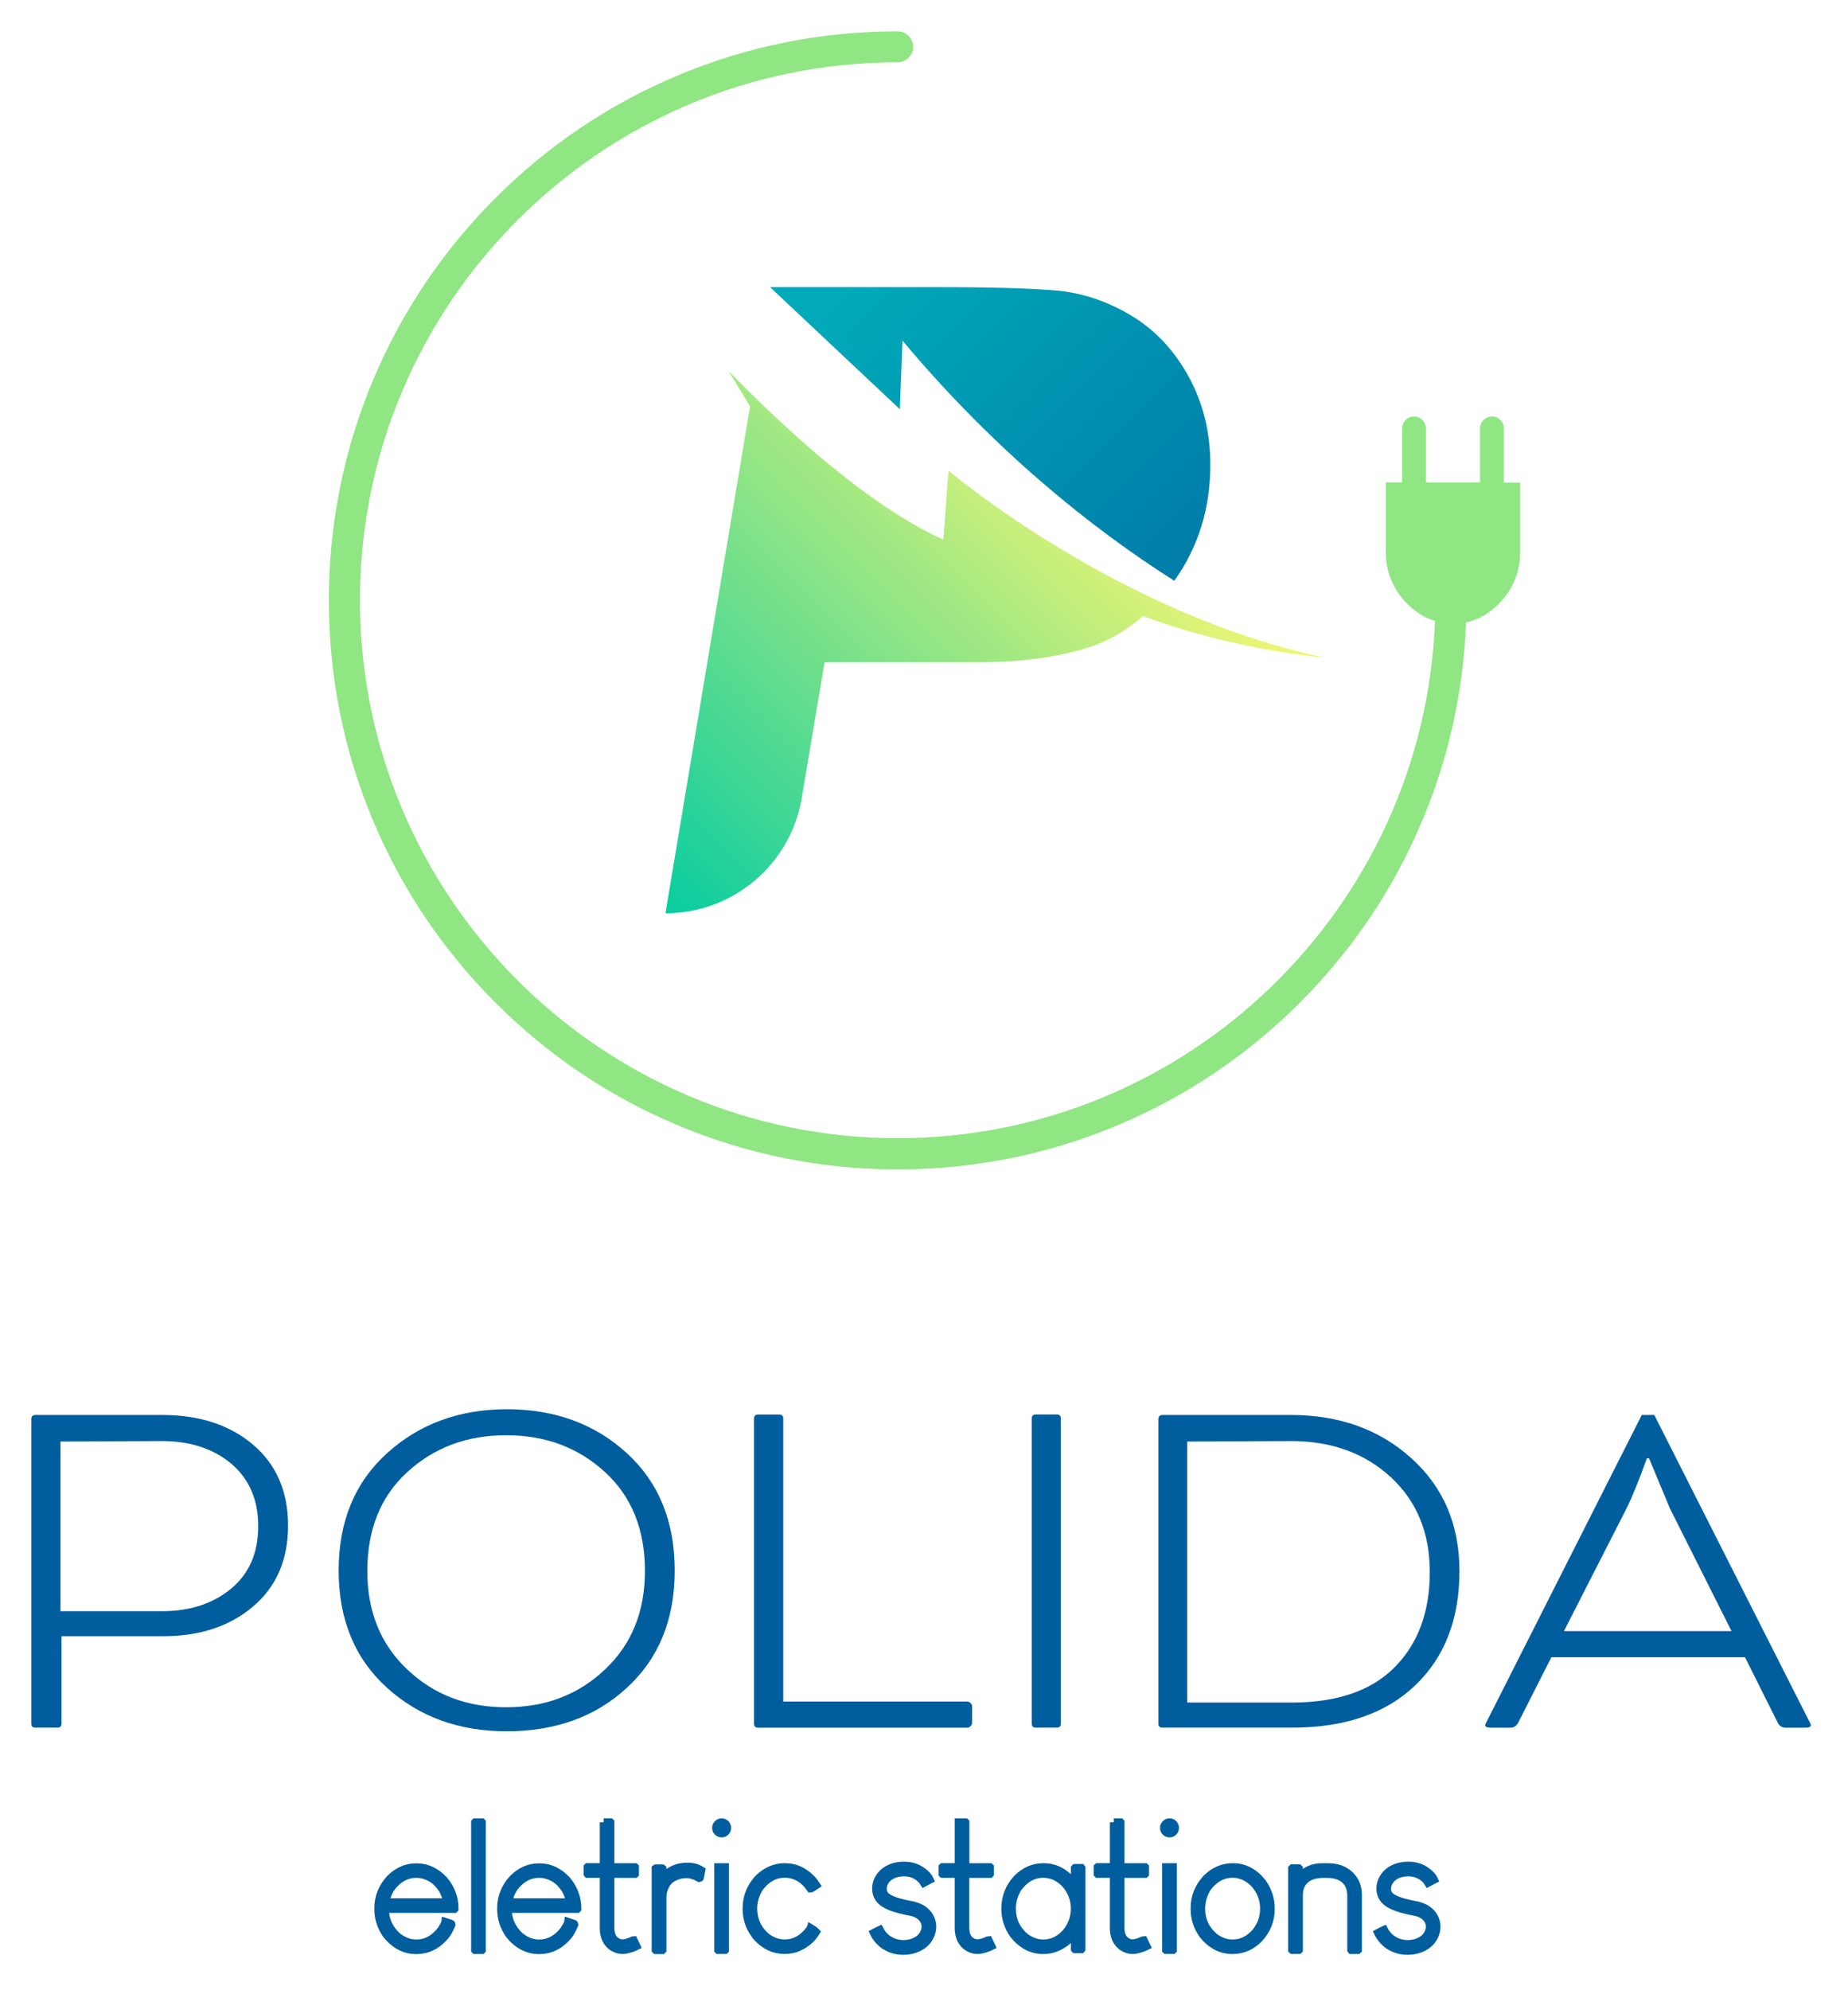 <svg width="236" height="254" viewBox="0 0 236 254" fill="none" xmlns="http://www.w3.org/2000/svg">
<g filter="url(#filter0_d_8_4)">
<path d="M53.139 234.36H53.194C54.515 234.36 55.685 234.906 56.697 235.989C57.606 237.072 58.057 238.298 58.057 239.666L58.033 239.689H49.162C49.162 240.994 49.652 242.124 50.633 243.081C51.408 243.753 52.254 244.085 53.171 244.085C54.396 244.085 55.44 243.524 56.302 242.417C56.539 242.069 56.729 241.729 56.863 241.405L56.871 241.326C57.417 241.5 57.685 241.595 57.685 241.626C57.527 242.053 57.314 242.464 57.053 242.876C56.001 244.259 54.697 244.947 53.139 244.947C51.684 244.947 50.427 244.291 49.368 242.986C48.656 241.982 48.3 240.875 48.3 239.673V239.642C48.3 238.179 48.806 236.906 49.818 235.815C50.791 234.843 51.898 234.36 53.139 234.36ZM49.225 238.827H57.108C57.092 238.559 56.942 238.108 56.666 237.468C56.112 236.448 55.361 235.768 54.388 235.428C54.001 235.285 53.59 235.214 53.147 235.214C51.977 235.214 50.973 235.736 50.111 236.772C49.684 237.309 49.392 237.997 49.225 238.827Z" fill="#005E9E" stroke="#005E9E" stroke-miterlimit="10"/>
<path d="M60.674 228.62H61.536L61.544 228.628V244.931L61.536 244.939H60.674L60.666 244.931V228.628L60.674 228.62Z" fill="#005E9E" stroke="#005E9E" stroke-miterlimit="10"/>
<path d="M68.826 234.36H68.881C70.201 234.36 71.372 234.906 72.384 235.989C73.293 237.072 73.744 238.298 73.744 239.666L73.72 239.689H64.849C64.849 240.994 65.339 242.124 66.319 243.081C67.094 243.753 67.94 244.085 68.857 244.085C70.083 244.085 71.126 243.524 71.988 242.417C72.226 242.069 72.415 241.729 72.55 241.405L72.558 241.326C73.103 241.5 73.372 241.595 73.372 241.626C73.214 242.053 73 242.464 72.74 242.876C71.688 244.259 70.383 244.947 68.826 244.947C67.371 244.947 66.114 244.291 65.054 242.986C64.343 241.982 63.987 240.875 63.987 239.673V239.642C63.987 238.179 64.493 236.906 65.505 235.815C66.478 234.843 67.584 234.36 68.826 234.36ZM64.912 238.827H72.795C72.779 238.559 72.629 238.108 72.352 237.468C71.799 236.448 71.047 235.768 70.075 235.428C69.688 235.285 69.276 235.214 68.834 235.214C67.663 235.214 66.659 235.736 65.797 236.772C65.371 237.309 65.078 237.997 64.912 238.827Z" fill="#005E9E" stroke="#005E9E" stroke-miterlimit="10"/>
<path d="M77.088 228.62H77.95L77.958 228.628V234.344H81.089L81.097 234.352V235.214L81.089 235.222H77.958V242.132C77.958 242.678 78.084 243.129 78.345 243.484C78.464 243.635 78.575 243.737 78.669 243.785C78.946 243.975 79.207 244.062 79.46 244.062H79.507C79.824 244.062 80.251 243.943 80.788 243.706C80.852 243.666 80.899 243.65 80.915 243.65L81.294 244.441C81.112 244.536 80.828 244.647 80.425 244.773C80.069 244.876 79.776 244.931 79.555 244.931H79.421C79.049 244.931 78.662 244.805 78.25 244.56C78.148 244.496 77.997 244.378 77.808 244.188C77.578 243.935 77.404 243.65 77.294 243.342C77.159 242.947 77.096 242.559 77.096 242.18V235.214H75.032L75.025 235.206V234.344L75.032 234.337H77.096V228.62H77.088Z" fill="#005E9E" stroke="#005E9E" stroke-miterlimit="10"/>
<path d="M87.77 234.273C88.474 234.273 89.074 234.439 89.573 234.763C89.446 235.443 89.375 235.776 89.351 235.776C88.766 235.428 88.205 235.254 87.683 235.254H87.596C86.916 235.254 86.268 235.467 85.643 235.886C85.287 236.202 85.074 236.463 84.995 236.669C84.734 237.159 84.607 237.657 84.607 238.155V244.915L84.576 244.947H83.753L83.722 244.915V234.526L83.753 234.503H84.568L84.599 234.526V235.704H84.607C84.607 235.665 84.773 235.507 85.097 235.214C85.864 234.582 86.75 234.273 87.77 234.273Z" fill="#005E9E" stroke="#005E9E" stroke-miterlimit="10"/>
<path d="M92.118 228.62H92.198C92.379 228.62 92.545 228.699 92.696 228.857C92.806 229.008 92.862 229.15 92.862 229.284V229.395C92.862 229.569 92.783 229.727 92.617 229.885C92.482 229.996 92.332 230.051 92.158 230.051C91.897 230.051 91.692 229.933 91.533 229.695C91.47 229.585 91.446 229.474 91.446 229.371V229.308C91.446 229.102 91.541 228.921 91.739 228.762C91.873 228.66 92 228.62 92.118 228.62ZM92.593 234.344V244.923L92.585 244.931H91.723L91.715 244.923V234.344H92.593Z" fill="#005E9E" stroke="#005E9E" stroke-miterlimit="10"/>
<path d="M100.199 234.344H100.254C101.638 234.344 102.848 234.937 103.875 236.115L104.247 236.653C103.804 236.954 103.559 237.096 103.52 237.096C102.642 235.831 101.535 235.198 100.207 235.198C98.958 235.198 97.89 235.783 97.005 236.962C96.467 237.8 96.198 238.693 96.198 239.626C96.198 241.081 96.76 242.298 97.89 243.263C98.618 243.809 99.392 244.077 100.207 244.077C101.503 244.077 102.587 243.461 103.472 242.227C103.504 242.18 103.528 242.148 103.535 242.124C103.986 242.401 104.223 242.559 104.247 242.591C103.646 243.587 102.761 244.299 101.606 244.718C101.132 244.86 100.657 244.931 100.183 244.931C98.871 244.931 97.7 244.394 96.696 243.318C95.787 242.259 95.336 241.033 95.336 239.666V239.618C95.336 238.163 95.842 236.882 96.854 235.791C97.851 234.827 98.958 234.344 100.199 234.344Z" fill="#005E9E" stroke="#005E9E" stroke-miterlimit="10"/>
<path d="M115.443 234.147H115.466C116.518 234.147 117.419 234.495 118.178 235.198C118.416 235.436 118.574 235.617 118.645 235.744C118.708 235.831 118.756 235.902 118.771 235.942L117.989 236.353C117.783 236.013 117.475 235.712 117.071 235.451C116.581 235.167 116.044 235.024 115.459 235.024C114.644 235.024 113.964 235.238 113.442 235.673C113.237 235.862 113.11 236.005 113.071 236.084C112.857 236.4 112.747 236.732 112.747 237.064V237.143C112.747 237.618 112.976 237.997 113.427 238.266C113.656 238.416 113.988 238.567 114.431 238.709C114.992 238.891 115.727 239.065 116.629 239.231C116.977 239.326 117.261 239.428 117.491 239.539C117.68 239.626 117.87 239.752 118.068 239.911C118.257 240.069 118.4 240.219 118.51 240.353C118.874 240.836 119.056 241.365 119.056 241.951C119.056 242.615 118.827 243.223 118.376 243.793C118.186 243.998 118.052 244.141 117.949 244.204C117.696 244.394 117.483 244.52 117.301 244.607C116.692 244.9 116.044 245.042 115.364 245.042C114.431 245.042 113.593 244.781 112.841 244.259C112.707 244.164 112.525 244.006 112.296 243.777L112.154 243.619C111.94 243.35 111.782 243.129 111.687 242.947C111.64 242.876 111.608 242.804 111.576 242.733C111.853 242.583 112.114 242.457 112.359 242.346C112.747 243.097 113.324 243.619 114.091 243.919C114.518 244.077 114.945 244.156 115.372 244.156C116.052 244.156 116.668 243.983 117.222 243.643C117.609 243.397 117.886 243.05 118.06 242.607C118.139 242.393 118.186 242.18 118.186 241.982V241.919C118.186 241.468 118.004 241.057 117.641 240.693C117.364 240.456 117.048 240.274 116.684 240.156C116.518 240.108 116.154 240.029 115.577 239.919C114.478 239.666 113.703 239.413 113.261 239.16C112.335 238.701 111.877 238.005 111.877 237.088C111.877 236.408 112.122 235.799 112.612 235.246C112.81 235.04 112.968 234.898 113.079 234.835C113.727 234.384 114.518 234.147 115.443 234.147Z" fill="#005E9E" stroke="#005E9E" stroke-miterlimit="10"/>
<path d="M122.424 228.62H123.286L123.294 228.628V234.344H126.425L126.433 234.352V235.214L126.425 235.222H123.286V242.132C123.286 242.678 123.413 243.129 123.673 243.484C123.792 243.635 123.903 243.737 123.998 243.785C124.274 243.975 124.535 244.062 124.788 244.062H124.836C125.152 244.062 125.579 243.943 126.117 243.706C126.18 243.666 126.227 243.65 126.243 243.65L126.623 244.441C126.441 244.536 126.156 244.647 125.753 244.773C125.397 244.876 125.105 244.931 124.883 244.931H124.749C124.377 244.931 123.99 244.805 123.579 244.56C123.476 244.496 123.326 244.378 123.136 244.188C122.907 243.935 122.733 243.65 122.622 243.342C122.487 242.947 122.424 242.559 122.424 242.18V235.214H120.361L120.353 235.206V234.344L120.361 234.337H122.424V228.62Z" fill="#005E9E" stroke="#005E9E" stroke-miterlimit="10"/>
<path d="M133.225 234.344H133.28C134.774 234.344 136.047 235.024 137.107 236.384L137.249 236.622H137.257V234.479L137.288 234.447H138.095L138.119 234.479V244.805L138.095 244.836H137.288L137.257 244.805V242.662H137.249C136.672 243.603 135.818 244.283 134.687 244.702C134.221 244.86 133.731 244.939 133.225 244.939C131.762 244.939 130.497 244.283 129.445 242.978C128.734 241.974 128.378 240.867 128.378 239.666V239.618C128.378 238.163 128.884 236.882 129.896 235.791C130.868 234.827 131.983 234.344 133.225 234.344ZM129.232 239.634C129.232 241.089 129.793 242.306 130.924 243.271C131.651 243.816 132.426 244.085 133.24 244.085C134.355 244.085 135.328 243.619 136.158 242.678C136.885 241.8 137.249 240.788 137.249 239.634C137.249 238.48 136.869 237.46 136.11 236.558C135.288 235.657 134.324 235.206 133.225 235.206C131.975 235.206 130.908 235.791 130.022 236.969C129.501 237.807 129.232 238.693 129.232 239.634Z" fill="#005E9E" stroke="#005E9E" stroke-miterlimit="10"/>
<path d="M142.23 228.62H143.092L143.1 228.628V234.344H146.231L146.239 234.352V235.214L146.231 235.222H143.1V242.132C143.1 242.678 143.226 243.129 143.487 243.484C143.606 243.635 143.717 243.737 143.811 243.785C144.088 243.975 144.349 244.062 144.602 244.062H144.649C144.966 244.062 145.393 243.943 145.93 243.706C145.994 243.666 146.041 243.65 146.057 243.65L146.436 244.441C146.255 244.536 145.97 244.647 145.567 244.773C145.211 244.876 144.918 244.931 144.697 244.931H144.563C144.191 244.931 143.804 244.805 143.392 244.56C143.29 244.496 143.139 244.378 142.95 244.188C142.72 243.935 142.546 243.65 142.436 243.342C142.301 242.947 142.238 242.559 142.238 242.18V235.214H140.174L140.166 235.206V234.344L140.174 234.337H142.238V228.62H142.23Z" fill="#005E9E" stroke="#005E9E" stroke-miterlimit="10"/>
<path d="M149.314 228.62H149.393C149.575 228.62 149.741 228.699 149.892 228.857C150.002 229.008 150.058 229.15 150.058 229.284V229.395C150.058 229.569 149.978 229.727 149.812 229.885C149.678 229.996 149.528 230.051 149.354 230.051C149.093 230.051 148.887 229.933 148.729 229.695C148.666 229.585 148.642 229.474 148.642 229.371V229.308C148.642 229.102 148.737 228.921 148.935 228.762C149.069 228.66 149.196 228.62 149.314 228.62ZM149.789 234.344V244.923L149.781 244.931H148.919L148.911 244.923V234.344H149.789Z" fill="#005E9E" stroke="#005E9E" stroke-miterlimit="10"/>
<path d="M157.395 234.344H157.45C158.897 234.344 160.146 234.985 161.182 236.266C161.917 237.301 162.289 238.4 162.289 239.563V239.721C162.289 241.144 161.775 242.409 160.739 243.524C159.783 244.465 158.668 244.939 157.395 244.939C155.932 244.939 154.667 244.283 153.616 242.978C152.904 241.974 152.548 240.867 152.548 239.666V239.618C152.548 238.163 153.054 236.882 154.066 235.791C155.047 234.827 156.153 234.344 157.395 234.344ZM153.402 239.634C153.402 241.089 153.963 242.306 155.094 243.271C155.821 243.816 156.596 244.085 157.411 244.085C158.525 244.085 159.498 243.619 160.328 242.678C161.056 241.8 161.419 240.788 161.419 239.634C161.419 238.48 161.04 237.46 160.281 236.558C159.458 235.657 158.494 235.206 157.395 235.206C156.146 235.206 155.078 235.791 154.193 236.969C153.671 237.807 153.402 238.693 153.402 239.634Z" fill="#005E9E" stroke="#005E9E" stroke-miterlimit="10"/>
<path d="M168.836 234.344H169.587C171.01 234.344 172.101 234.858 172.852 235.894C173.232 236.463 173.421 237.143 173.421 237.926V244.908L173.39 244.939H172.575L172.552 244.908V238.037C172.552 236.645 171.927 235.76 170.694 235.38C170.338 235.277 169.927 235.222 169.452 235.222H168.97C167.539 235.222 166.582 235.728 166.108 236.74C165.958 237.072 165.886 237.499 165.886 238.021V244.9L165.855 244.931H165.033L165.001 244.9V234.518L165.033 234.487H165.847L165.879 234.518V235.712C166.638 234.803 167.626 234.344 168.836 234.344Z" fill="#005E9E" stroke="#005E9E" stroke-miterlimit="10"/>
<path d="M179.842 234.147H179.865C180.917 234.147 181.818 234.495 182.577 235.198C182.814 235.436 182.973 235.617 183.044 235.744C183.107 235.831 183.154 235.902 183.17 235.942L182.387 236.353C182.182 236.013 181.873 235.712 181.47 235.451C180.98 235.167 180.442 235.024 179.857 235.024C179.043 235.024 178.363 235.238 177.841 235.673C177.636 235.862 177.509 236.005 177.47 236.084C177.256 236.4 177.145 236.732 177.145 237.064V237.143C177.145 237.618 177.375 237.997 177.825 238.266C178.055 238.416 178.387 238.567 178.829 238.709C179.391 238.891 180.126 239.065 181.027 239.231C181.375 239.326 181.66 239.428 181.889 239.539C182.079 239.626 182.269 239.752 182.466 239.911C182.656 240.069 182.799 240.219 182.909 240.353C183.273 240.836 183.455 241.365 183.455 241.951C183.455 242.615 183.226 243.223 182.775 243.793C182.585 243.998 182.451 244.141 182.348 244.204C182.095 244.394 181.881 244.52 181.7 244.607C181.091 244.9 180.442 245.042 179.762 245.042C178.829 245.042 177.991 244.781 177.24 244.259C177.106 244.164 176.924 244.006 176.695 243.777L176.552 243.619C176.339 243.35 176.181 243.129 176.086 242.947C176.038 242.876 176.007 242.804 175.975 242.733C176.252 242.583 176.513 242.457 176.758 242.346C177.145 243.097 177.723 243.619 178.489 243.919C178.916 244.077 179.343 244.156 179.77 244.156C180.45 244.156 181.067 243.983 181.62 243.643C182.008 243.397 182.285 243.05 182.459 242.607C182.538 242.393 182.585 242.18 182.585 241.982V241.919C182.585 241.468 182.403 241.057 182.04 240.693C181.763 240.456 181.447 240.274 181.083 240.156C180.917 240.108 180.553 240.029 179.976 239.919C178.877 239.666 178.102 239.413 177.659 239.16C176.734 238.701 176.276 238.005 176.276 237.088C176.276 236.408 176.521 235.799 177.011 235.246C177.209 235.04 177.367 234.898 177.477 234.835C178.126 234.384 178.916 234.147 179.842 234.147Z" fill="#005E9E" stroke="#005E9E" stroke-miterlimit="10"/>
<path d="M7.329 216.539H4.53C4.174 216.539 4 216.381 4 216.072V177.156C4 176.801 4.174 176.627 4.53 176.627H20.722C25.474 176.627 29.34 177.892 32.321 180.422C35.294 182.952 36.788 186.399 36.788 190.748C36.788 195.104 35.302 198.544 32.321 201.074C29.34 203.604 25.522 204.869 20.857 204.869H7.858V216.001C7.858 216.365 7.684 216.539 7.329 216.539ZM20.651 179.955L7.724 180.019V201.675H20.651C24.296 201.675 27.269 200.694 29.578 198.741C31.847 196.828 32.977 194.187 32.977 190.811C32.977 187.482 31.847 184.834 29.578 182.881C27.277 180.936 24.296 179.955 20.651 179.955Z" fill="#005E9E"/>
<path d="M64.77 175.891H64.706C70.834 175.891 75.95 177.757 80.037 181.489C84.125 185.221 86.165 190.218 86.165 196.48C86.165 202.742 84.117 207.739 80.037 211.471C76.037 215.155 70.929 217.005 64.706 217.005C58.618 217.005 53.535 215.163 49.447 211.471C45.312 207.739 43.248 202.742 43.248 196.48C43.248 190.218 45.312 185.221 49.447 181.489C53.574 177.757 58.682 175.891 64.77 175.891ZM64.706 179.22H64.572C59.599 179.22 55.4 180.801 51.977 183.948C48.601 187.055 46.909 191.254 46.909 196.543C46.909 201.738 48.617 205.936 52.04 209.138C55.416 212.341 59.615 213.938 64.635 213.938C69.656 213.938 73.854 212.341 77.23 209.138C80.654 205.936 82.362 201.738 82.362 196.543C82.362 191.254 80.67 187.055 77.294 183.948C73.878 180.801 69.68 179.22 64.706 179.22Z" fill="#005E9E"/>
<path d="M100.025 177.093V213.21H123.547C123.681 213.21 123.816 213.273 123.95 213.408C124.085 213.542 124.148 213.677 124.148 213.811V215.946C124.148 216.08 124.085 216.215 123.95 216.349C123.816 216.484 123.681 216.547 123.547 216.547H96.823C96.467 216.547 96.293 216.373 96.293 216.017V177.101C96.293 176.745 96.467 176.571 96.823 176.571H99.487C99.843 176.556 100.025 176.737 100.025 177.093Z" fill="#005E9E"/>
<path d="M135.478 177.093V216.009C135.478 216.365 135.296 216.539 134.948 216.539H132.284C131.928 216.539 131.754 216.365 131.754 216.009V177.093C131.754 176.737 131.928 176.563 132.284 176.563H134.948C135.296 176.555 135.478 176.737 135.478 177.093Z" fill="#005E9E"/>
<path d="M165.064 216.539H148.468C148.113 216.539 147.939 216.381 147.939 216.072V177.156C147.939 176.801 148.113 176.627 148.468 176.627H164.859C171.034 176.627 176.165 178.469 180.253 182.161C184.34 185.846 186.38 190.645 186.38 196.559C186.38 202.687 184.491 207.557 180.719 211.155C176.948 214.744 171.729 216.539 165.064 216.539ZM164.867 179.955L151.607 180.019V213.337H164.938C170.709 213.337 175.09 211.85 178.063 208.87C181.083 205.849 182.593 201.785 182.593 196.678C182.593 191.657 180.925 187.617 177.596 184.549C174.259 181.489 170.022 179.955 164.867 179.955Z" fill="#005E9E"/>
<path d="M227.044 215.946L222.845 207.549H198.121L193.86 215.946C193.638 216.349 193.306 216.547 192.864 216.547H190.333C189.891 216.547 189.669 216.436 189.669 216.215C189.669 216.128 189.756 215.93 189.938 215.614L209.665 176.627H211.262L230.989 215.614C231.163 215.922 231.258 216.128 231.258 216.215C231.258 216.436 231.036 216.547 230.594 216.547H227.992C227.573 216.539 227.265 216.341 227.044 215.946ZM207.72 188.55L199.726 204.213H221.122L213.255 188.55L210.59 182.153H210.321C209.293 185 208.424 187.134 207.72 188.55Z" fill="#005E9E"/>
<path d="M114.914 48.238L115.254 39.485C126.924 53.417 139.306 63.387 149.964 70.139C149.988 70.107 150.003 70.076 150.027 70.052C153.055 65.775 154.565 60.865 154.565 55.322C154.565 51.148 153.625 47.368 151.751 43.992C149.877 40.616 147.418 38.031 144.374 36.228C141.33 34.433 138.207 33.389 135.005 33.097C131.802 32.804 126.727 32.654 119.777 32.654H98.342L114.914 48.238Z" fill="url(#paint0_linear_8_4)"/>
<path d="M121.129 56.081L120.472 64.881C110.89 60.564 100.216 50.728 93.052 43.367L95.788 47.866L84.98 112.589C93.598 112.589 100.967 106.359 102.39 97.859L105.3 80.552H124.568C130.427 80.552 135.376 79.872 139.416 78.504C141.773 77.706 143.955 76.409 145.963 74.63C157.681 79.058 169.24 79.951 169.24 79.951C142.848 74.472 121.129 56.081 121.129 56.081Z" fill="url(#paint1_linear_8_4)"/>
<path d="M192.042 57.583V50.681C192.042 49.843 191.363 49.163 190.524 49.163C189.686 49.163 189.006 49.843 189.006 50.681V57.583H185.543H182.096V50.681C182.096 49.843 181.416 49.163 180.578 49.163C179.74 49.163 179.06 49.843 179.06 50.681V57.583H176.973V66.581C176.973 69.665 178.562 72.558 181.234 74.322C181.867 74.741 182.555 75.057 183.258 75.27C181.859 111.909 151.616 141.29 114.637 141.29C76.773 141.29 45.969 110.486 45.969 72.622C45.969 34.757 76.773 3.953 114.637 3.953C115.729 3.953 116.614 3.068 116.614 1.977C116.614 0.886 115.729 0 114.637 0C104.833 0 95.322 1.921 86.364 5.709C77.714 9.369 69.95 14.603 63.276 21.276C56.603 27.95 51.369 35.714 47.709 44.364C43.921 53.322 42 62.833 42 72.637C42 82.442 43.921 91.953 47.709 100.911C51.369 109.561 56.603 117.325 63.276 123.998C69.95 130.671 77.714 135.906 86.364 139.566C95.322 143.354 104.833 145.275 114.637 145.275C124.442 145.275 133.953 143.354 142.911 139.566C151.561 135.906 159.325 130.671 165.998 123.998C172.671 117.325 177.906 109.561 181.566 100.911C184.99 92.815 186.887 84.268 187.219 75.46C188.145 75.254 189.046 74.883 189.868 74.345C192.533 72.582 194.13 69.688 194.13 66.605V57.607H192.042V57.583Z" fill="#8FE682"/>
</g>
<defs>
<filter id="filter0_d_8_4" x="0" y="0" width="235.258" height="253.542" filterUnits="userSpaceOnUse" color-interpolation-filters="sRGB">
<feFlood flood-opacity="0" result="BackgroundImageFix"/>
<feColorMatrix in="SourceAlpha" type="matrix" values="0 0 0 0 0 0 0 0 0 0 0 0 0 0 0 0 0 0 127 0" result="hardAlpha"/>
<feOffset dy="4"/>
<feGaussianBlur stdDeviation="2"/>
<feComposite in2="hardAlpha" operator="out"/>
<feColorMatrix type="matrix" values="0 0 0 0 0 0 0 0 0 0 0 0 0 0 0 0 0 0 0.25 0"/>
<feBlend mode="normal" in2="BackgroundImageFix" result="effect1_dropShadow_8_4"/>
<feBlend mode="normal" in="SourceGraphic" in2="effect1_dropShadow_8_4" result="shape"/>
</filter>
<linearGradient id="paint0_linear_8_4" x1="114.125" y1="26.783" x2="180.311" y2="92.968" gradientUnits="userSpaceOnUse">
<stop stop-color="#00AAB9"/>
<stop offset="1" stop-color="#005E9E"/>
</linearGradient>
<linearGradient id="paint1_linear_8_4" x1="142.173" y1="50.645" x2="30.163" y2="162.655" gradientUnits="userSpaceOnUse">
<stop stop-color="#F9F871"/>
<stop offset="0.55" stop-color="#00CBA2"/>
<stop offset="1" stop-color="#00AAB9"/>
</linearGradient>
</defs>
</svg>
